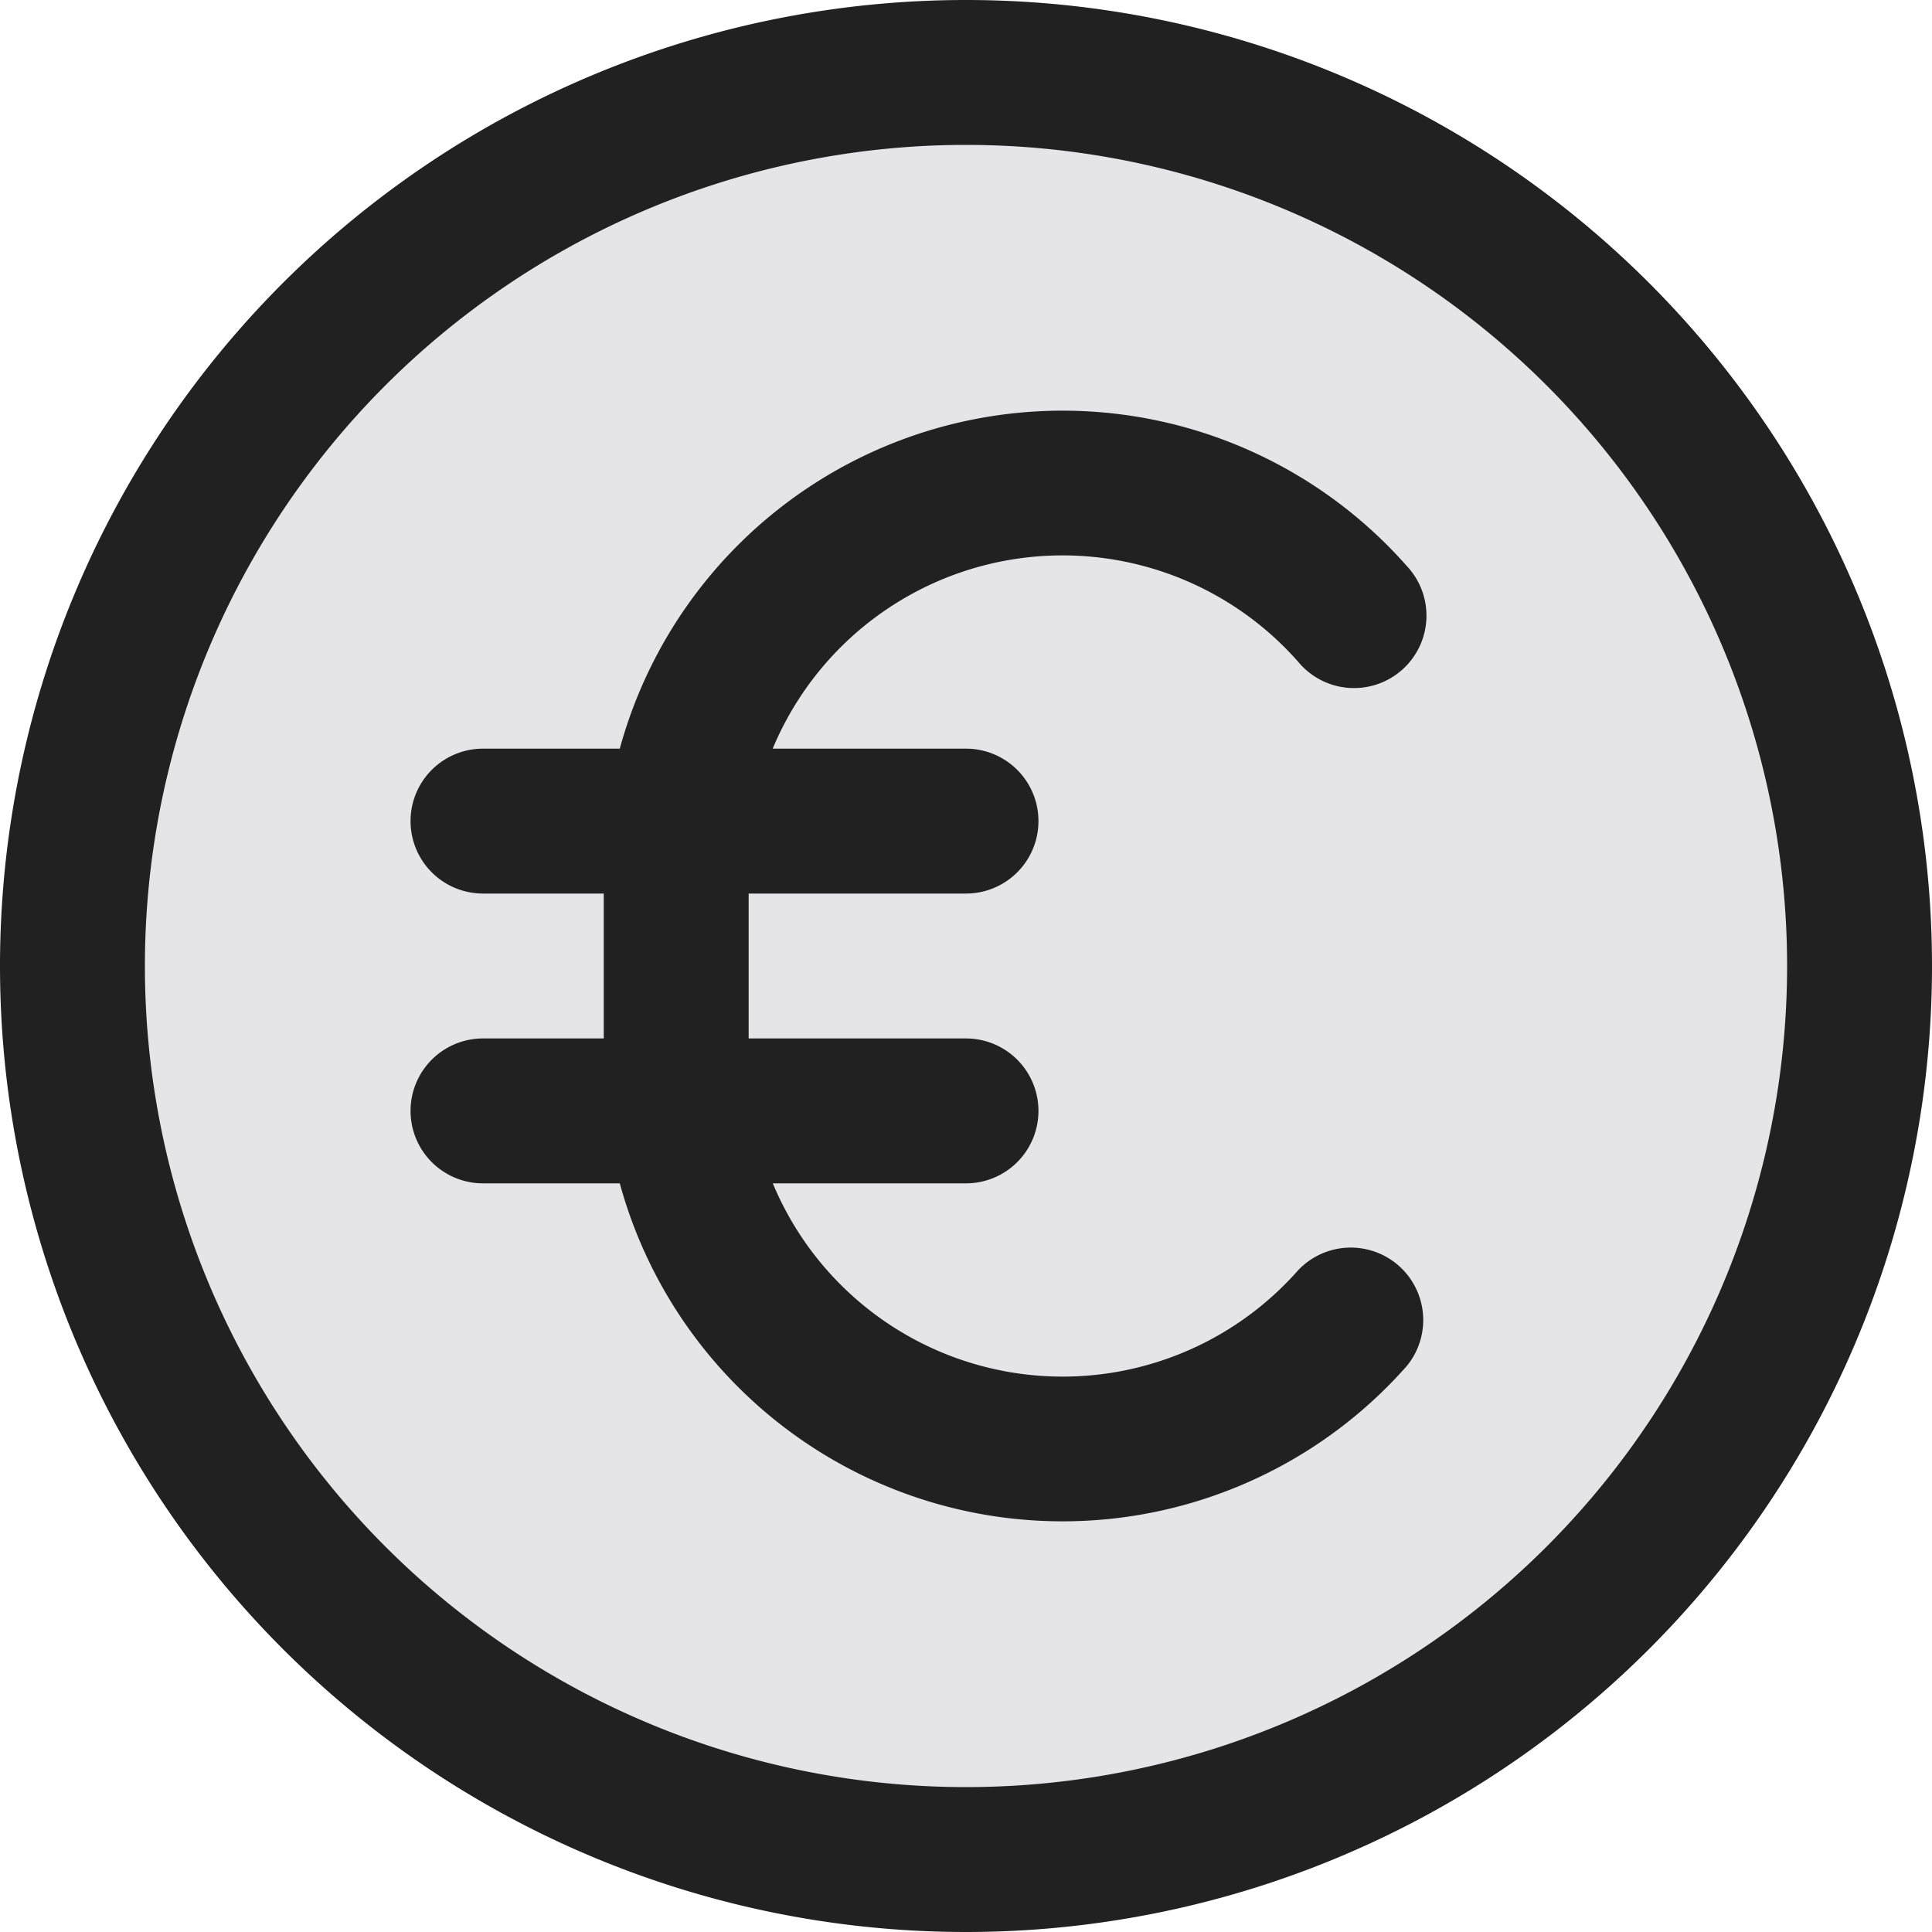 <svg xmlns="http://www.w3.org/2000/svg" width="20" height="20" fill="none" viewBox="0 0 20 20"><path fill="#E5E5E8" stroke="#212121" stroke-width="1.5" d="M19.25 10a9.25 9.25 0 1 1-18.5 0 9.25 9.25 0 0 1 18.5 0Z"/><path fill="#212121" d="M6.416 7.75a4.752 4.752 0 0 1 8.146-1.892.75.75 0 1 1-1.124.992 3.251 3.251 0 0 0-5.439.9H10a.75.75 0 0 1 0 1.5H7.75v1.5H10a.75.75 0 0 1 0 1.5H8a3.25 3.25 0 0 0 5.438.9.75.75 0 0 1 1.124.992 4.752 4.752 0 0 1-8.146-1.892H5a.75.75 0 0 1 0-1.5h1.25v-1.5H5a.75.75 0 0 1 0-1.5h1.416Z"/></svg>